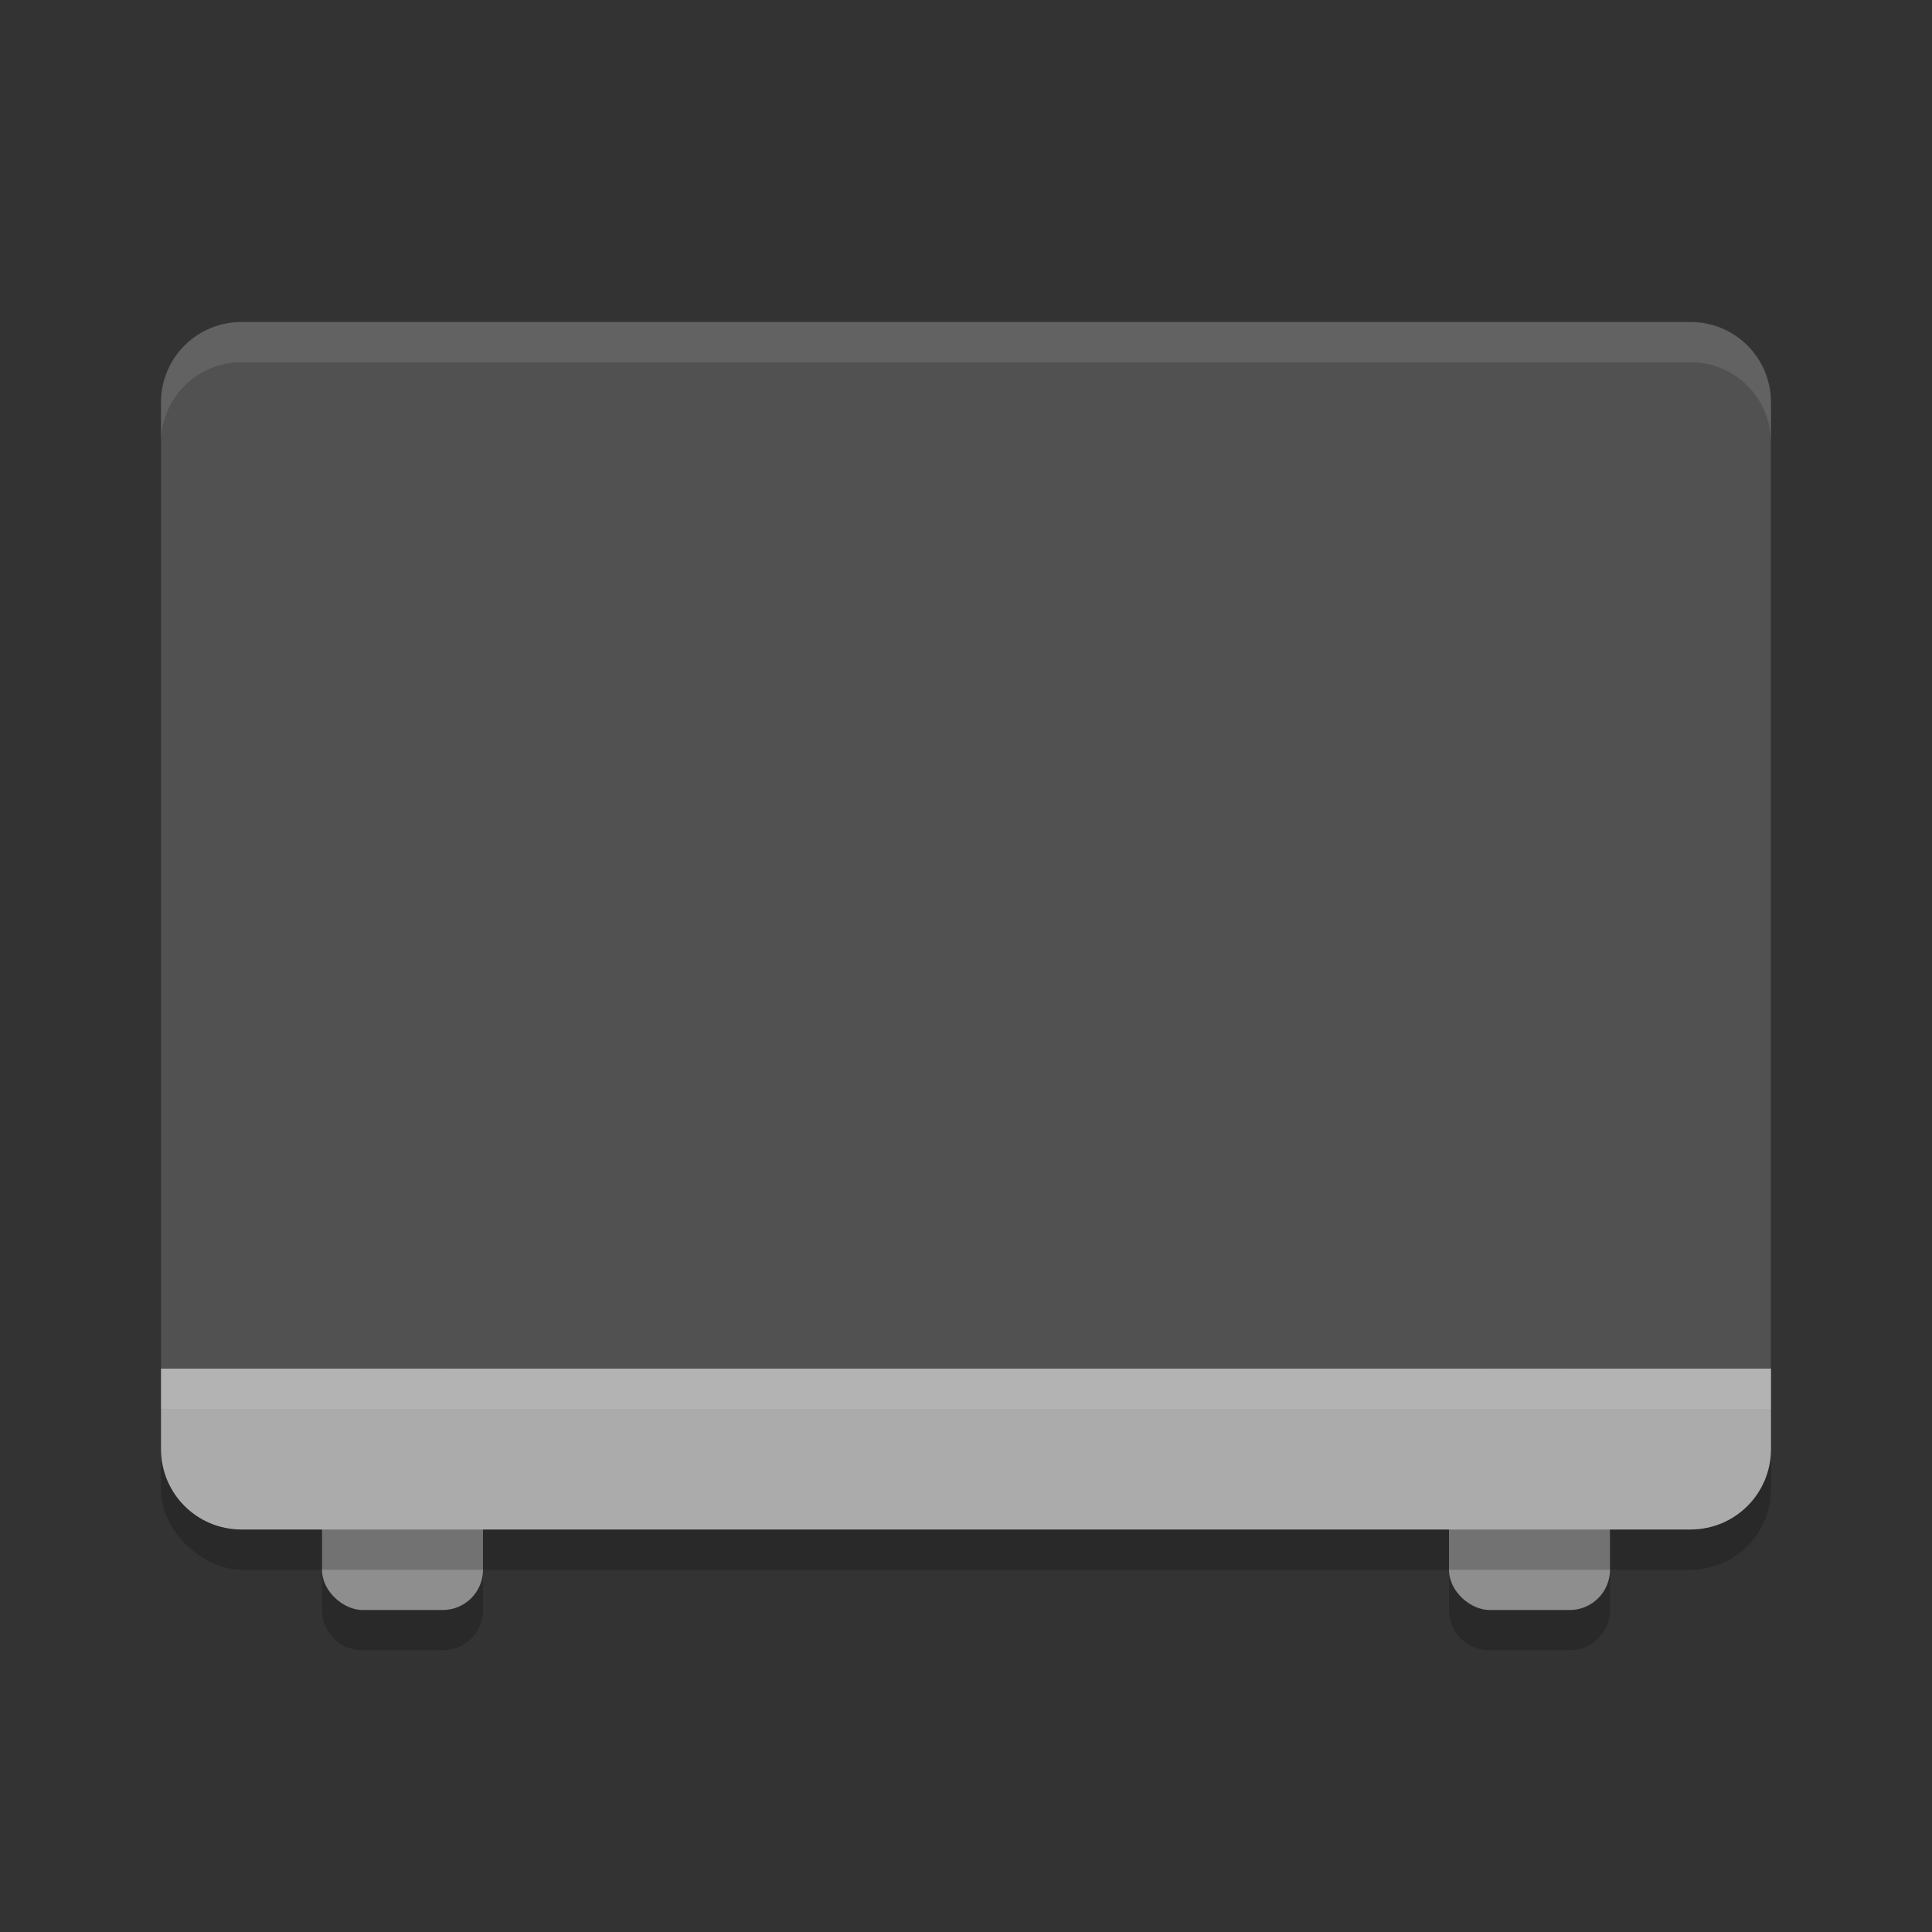 <svg xmlns="http://www.w3.org/2000/svg" width="48" height="48" version="1.1">
 <rect width="100%" height="100%" fill="#333333" stroke="none"/>
 <path style="opacity:0.2" d="m 9,35 c -0.554,0 -1,0.446 -1,1 v 4 c 0,0.554 0.446,1 1,1 h 2 c 0.554,0 1,-0.446 1,-1 v -4 c 0,-0.554 -0.446,-1 -1,-1 z m 28,0 c -0.554,0 -1,0.446 -1,1 v 4 c 0,0.554 0.446,1 1,1 h 2 c 0.554,0 1,-0.446 1,-1 v -4 c 0,-0.554 -0.446,-1 -1,-1 z"/>
 <rect style="fill:#8e8e8e" width="6" height="4" x="-40" y="-40" rx="1" ry="1" transform="matrix(0,-1,-1,0,0,0)"/>
 <rect style="fill:#8e8e8e" width="6" height="4" x="-40" y="-12" rx="1" ry="1" transform="matrix(0,-1,-1,0,0,0)"/>
 <rect style="opacity:0.2" width="30" height="40" x="-39" y="-44" rx="2" ry="2" transform="matrix(0,-1,-1,0,0,0)"/>
 <path style="fill:#ababab" d="M 4 34 L 4 36 C 4 37.108 4.892 38 6 38 L 42 38 C 43.108 38 44 37.108 44 36 L 44 34 L 4 34 z"/>
 <path style="fill:#515151" d="M 6 8 C 4.892 8 4 8.892 4 10 L 4 34 L 44 34 L 44 10 C 44 8.892 43.108 8 42 8 L 6 8 z"/>
 <path style="opacity:0.1;fill:#ffffff" d="M 6,8 C 4.892,8 4,8.892 4,10 V 11 C 4,9.892 4.892,9 6,9 H 42 C 43.108,9 44,9.892 44,11 V 10 C 44,8.892 43.108,8 42,8 Z"/>
 <rect style="fill:#ffffff;opacity:0.1" width="40" height="1" x="4" y="34"/>
</svg>
